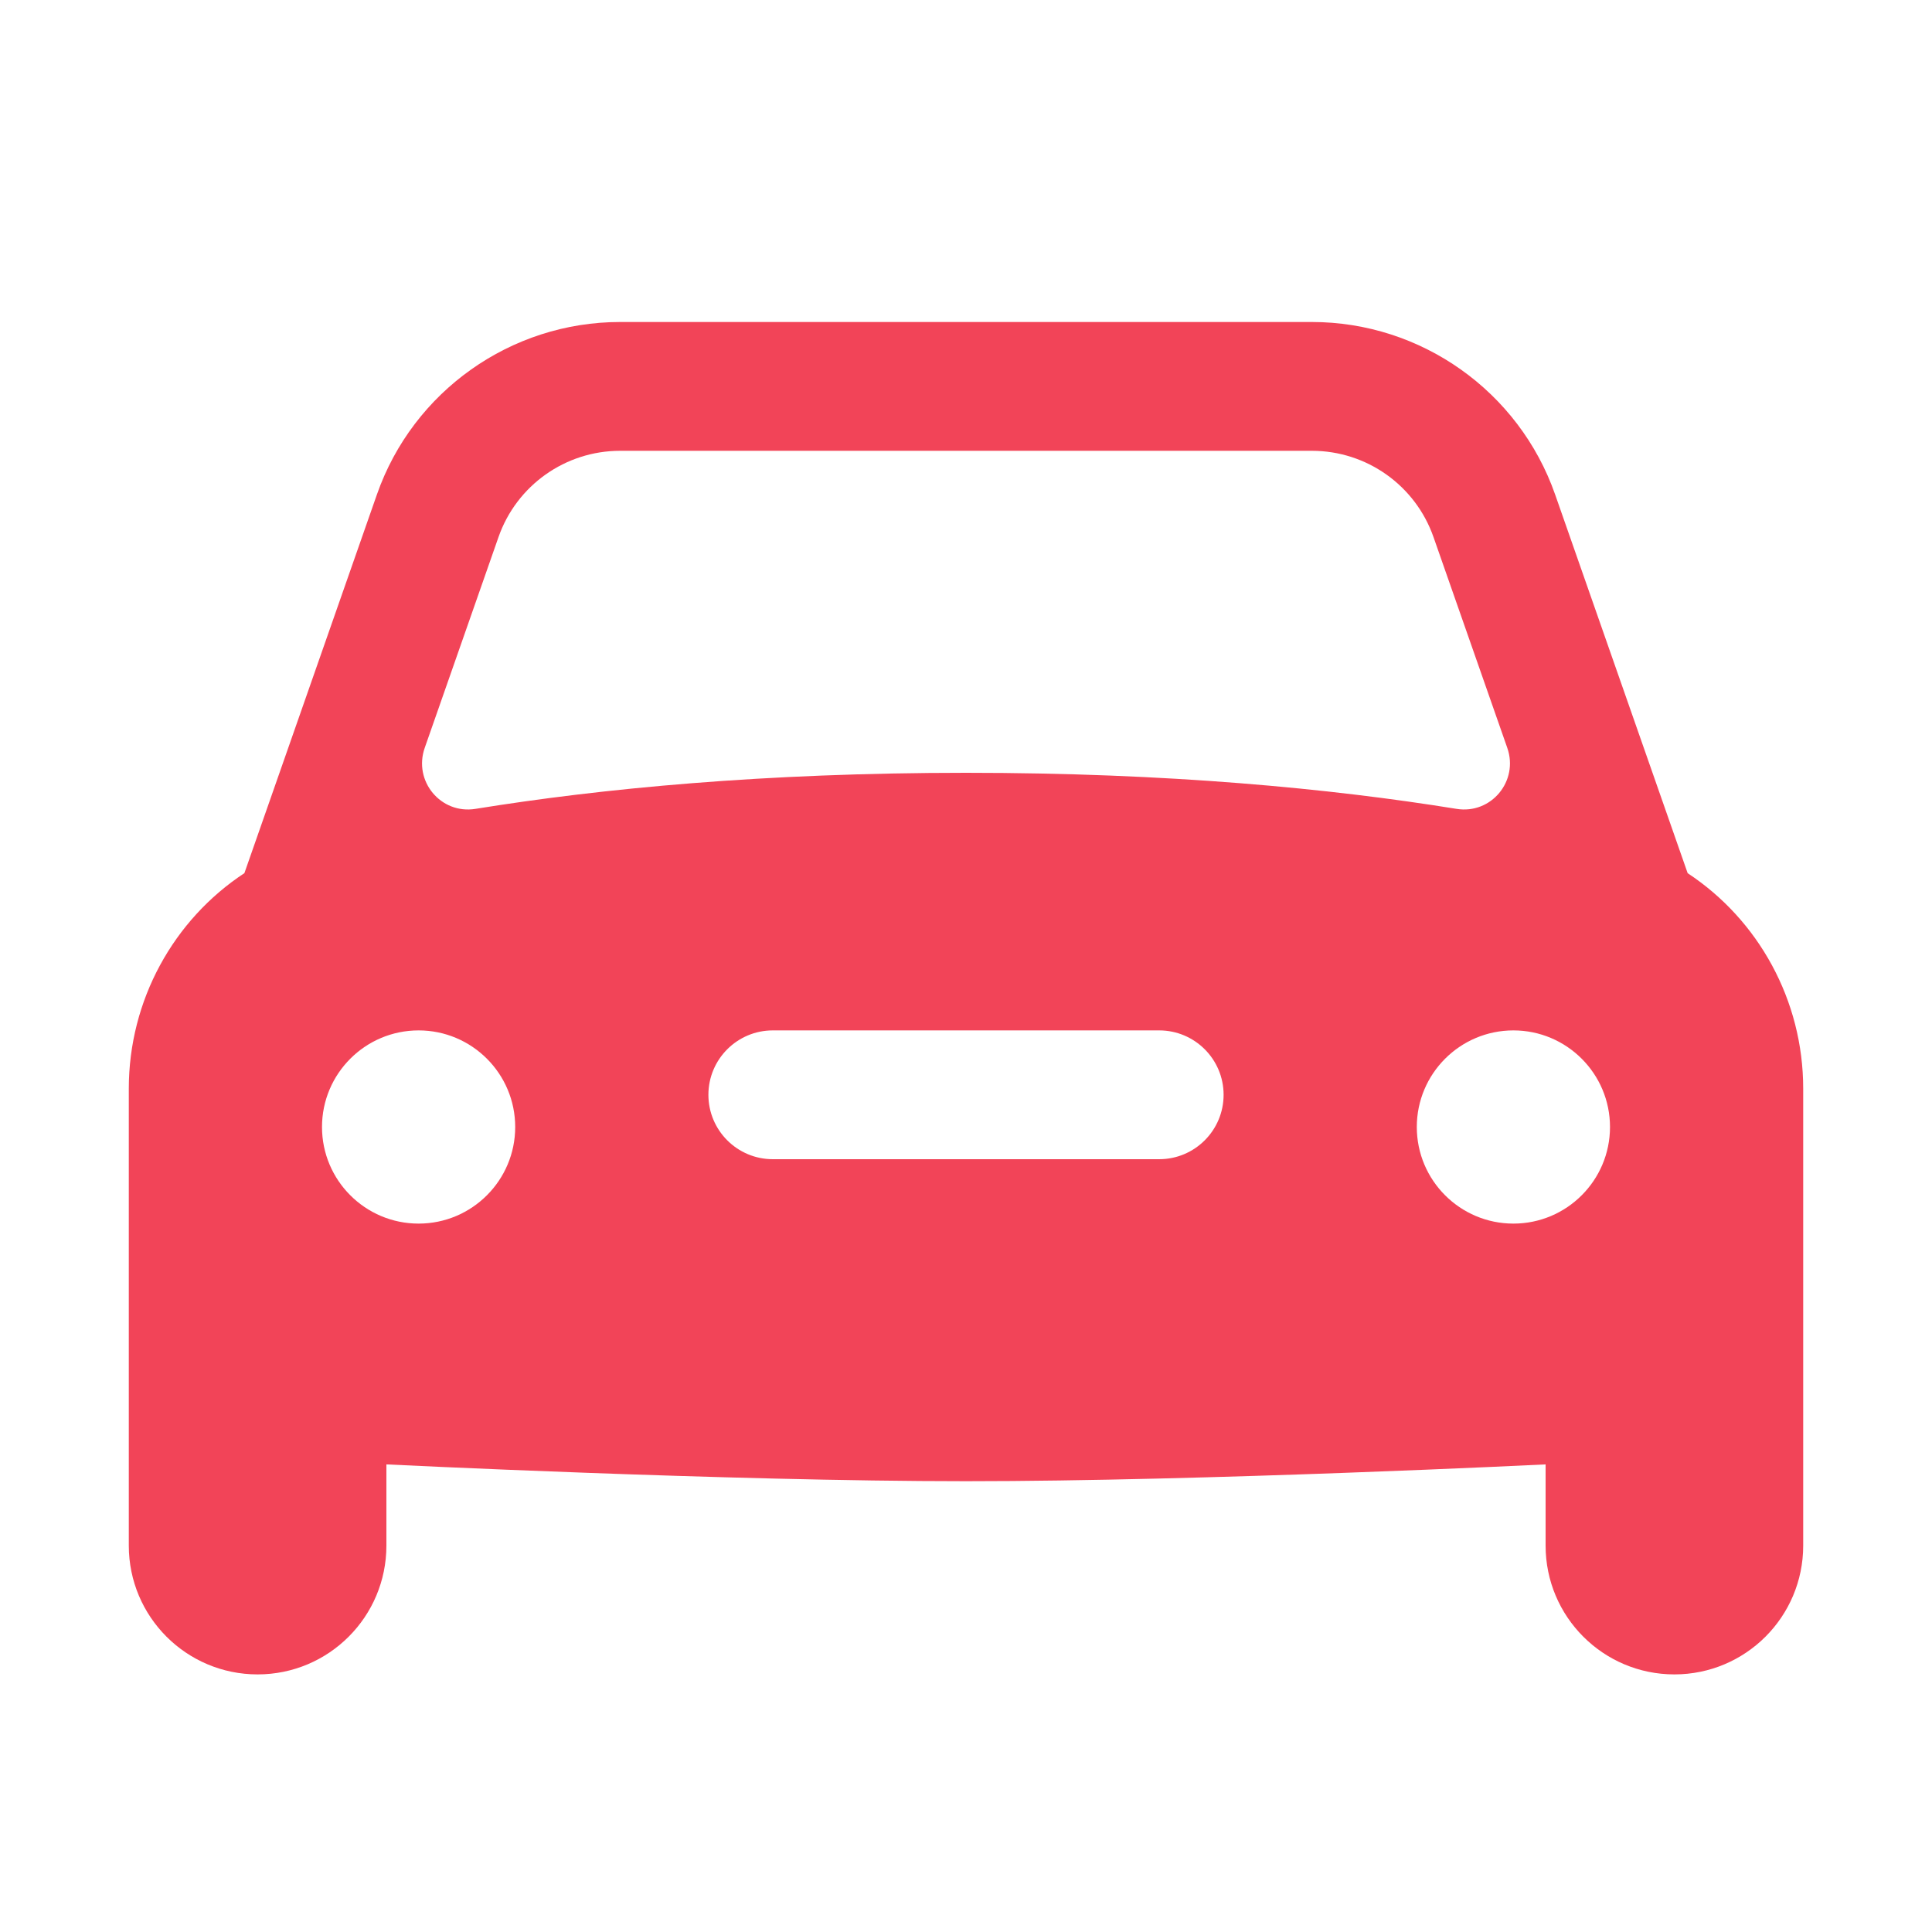 <svg xmlns="http://www.w3.org/2000/svg" width="30" height="30" viewBox="0 0 30 30">
  <path fill="#F24458" d="M24.206,8.559 L22.148,2.679 C21.587,1.077 20.069,0 18.371,0 L7.629,0 C5.931,0 4.413,1.077 3.853,2.678 L1.795,8.558 C0.696,9.281 0,10.53 0,11.904 L0,19 C0,20.105 0.895,21 2,21 C3.105,21 4,20.105 4,19 L4,17.739 C4,17.739 9.281,18 13,18 C16.719,18 22,17.739 22,17.739 L22,19 C22,20.105 22.895,21 24,21 C25.105,21 26,20.105 26,19 L26,11.904 C26,10.53 25.303,9.281 24.206,8.559 Z M4.595,6.613 L5.741,3.339 C6.022,2.537 6.779,2 7.629,2 L18.371,2 C19.221,2 19.978,2.537 20.259,3.339 L21.405,6.613 C21.585,7.128 21.156,7.647 20.617,7.56 C18.656,7.243 16.135,7 13,7 C9.865,7 7.344,7.243 5.383,7.56 C4.844,7.647 4.415,7.128 4.595,6.613 Z M4.5,14 C3.672,14 3,13.328 3,12.5 C3,11.672 3.672,11 4.5,11 C5.328,11 6,11.672 6,12.5 C6,13.328 5.328,14 4.5,14 Z M16,13 L10,13 C9.448,13 9,12.552 9,12 C9,11.448 9.448,11 10,11 L16,11 C16.552,11 17,11.448 17,12 C17,12.552 16.552,13 16,13 Z M21.5,14 C20.672,14 20,13.328 20,12.5 C20,11.672 20.672,11 21.5,11 C22.328,11 23,11.672 23,12.5 C23,13.328 22.328,14 21.5,14 Z" transform="translate(2 5)"/>
</svg>
